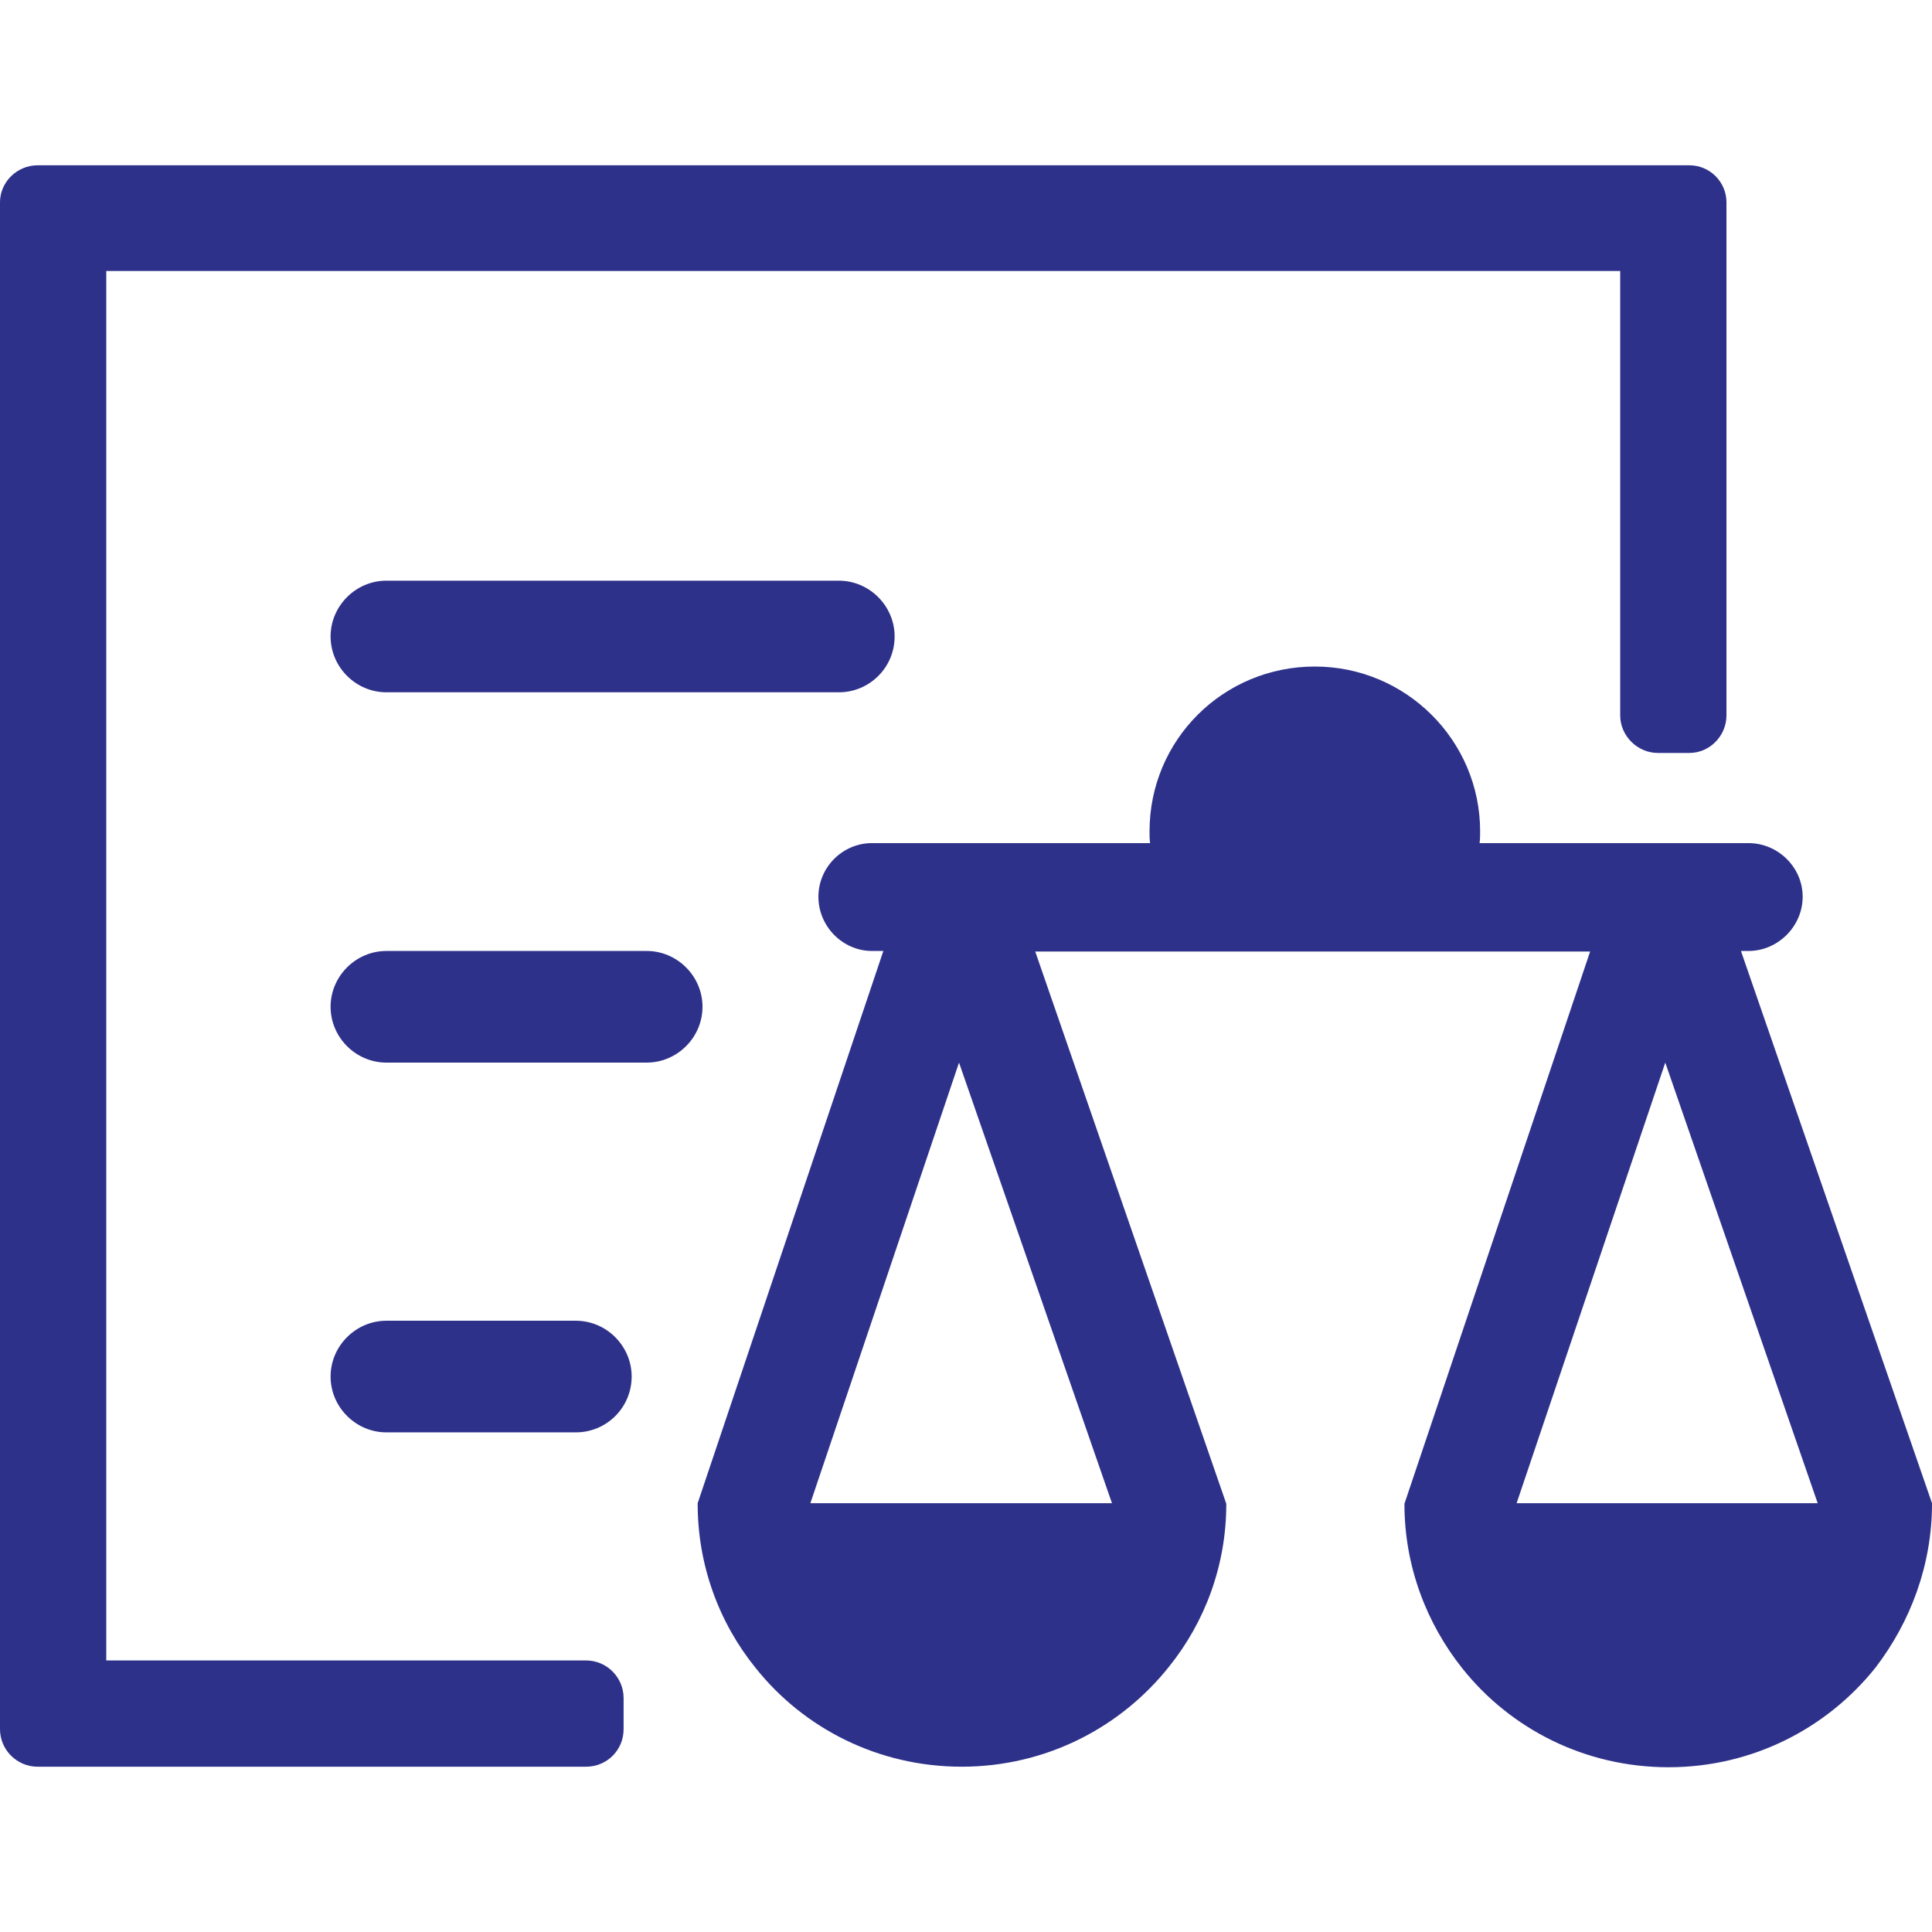 <?xml version="1.0" encoding="utf-8"?>
<!-- Generator: Adobe Illustrator 25.3.1, SVG Export Plug-In . SVG Version: 6.00 Build 0)  -->
<svg version="1.1" id="Capa_1" xmlns="http://www.w3.org/2000/svg" xmlns:xlink="http://www.w3.org/1999/xlink" x="0px" y="0px"
	 viewBox="0 0 36 36" style="enable-background:new 0 0 36 36;" xml:space="preserve">
<style type="text/css">
	.st0{fill:#2E318A;}
</style>
<g>
	<path class="st0" d="M32.44,17.72h0.14c0.55,0,1.01-0.46,1.01-1.01c0-0.55-0.46-1-1.01-1h-5.01c0.01-0.07,0.01-0.15,0.01-0.22
		c0-1.69-1.38-3.07-3.08-3.07c-1.71,0-3.08,1.37-3.08,3.07c0,0.08,0,0.15,0.01,0.22h-5.18c-0.55,0-1,0.45-1,1
		c0,0.55,0.45,1.01,1,1.01h0.21l-3.46,10.29v0.01c0,1.15,0.4,2.22,1.08,3.06c0.9,1.13,2.29,1.84,3.84,1.84
		c1.57,0,2.96-0.73,3.86-1.86c0.67-0.83,1.07-1.89,1.07-3.03v-0.01l-3.56-10.29h10.34l-3.46,10.29v0.01c0,1.15,0.41,2.22,1.08,3.06
		c0.9,1.13,2.29,1.84,3.84,1.84c1.57,0,2.96-0.73,3.86-1.86C35.6,30.22,36,29.16,36,28.02v-0.01L32.44,17.72z M20.72,28.01H15.1
		l2.77-8.21L20.72,28.01z M28.26,28.01l2.77-8.21l2.84,8.21H28.26z"/>
	<path class="st0" d="M15.63,12.9l-8.43,0c-0.57,0-1.04-0.47-1.04-1.04v0c0-0.57,0.47-1.04,1.04-1.04h8.43
		c0.57,0,1.04,0.47,1.04,1.04v0C16.67,12.44,16.2,12.9,15.63,12.9z"/>
	<path class="st0" d="M12.05,19.8H7.2c-0.57,0-1.04-0.47-1.04-1.04v0c0-0.57,0.47-1.04,1.04-1.04h4.85c0.57,0,1.04,0.47,1.04,1.04v0
		C13.09,19.33,12.62,19.8,12.05,19.8z"/>
	<path class="st0" d="M10.73,26.69l-3.53,0c-0.57,0-1.04-0.47-1.04-1.04v0c0-0.57,0.47-1.04,1.04-1.04h3.53
		c0.57,0,1.04,0.47,1.04,1.04v0C11.77,26.22,11.31,26.69,10.73,26.69z"/>
	<path class="st0" d="M32.17,3.77v9.56c0,0.38-0.31,0.7-0.69,0.7h-0.59c-0.38,0-0.7-0.32-0.7-0.7V5.05H1.98v25.89h8.94
		c0.39,0,0.7,0.32,0.7,0.7v0.58c0,0.39-0.31,0.7-0.7,0.7H0.7c-0.38,0-0.7-0.31-0.7-0.7V3.77c0-0.38,0.32-0.69,0.7-0.69h30.78
		C31.86,3.08,32.17,3.39,32.17,3.77z"/>
</g>
</svg>
